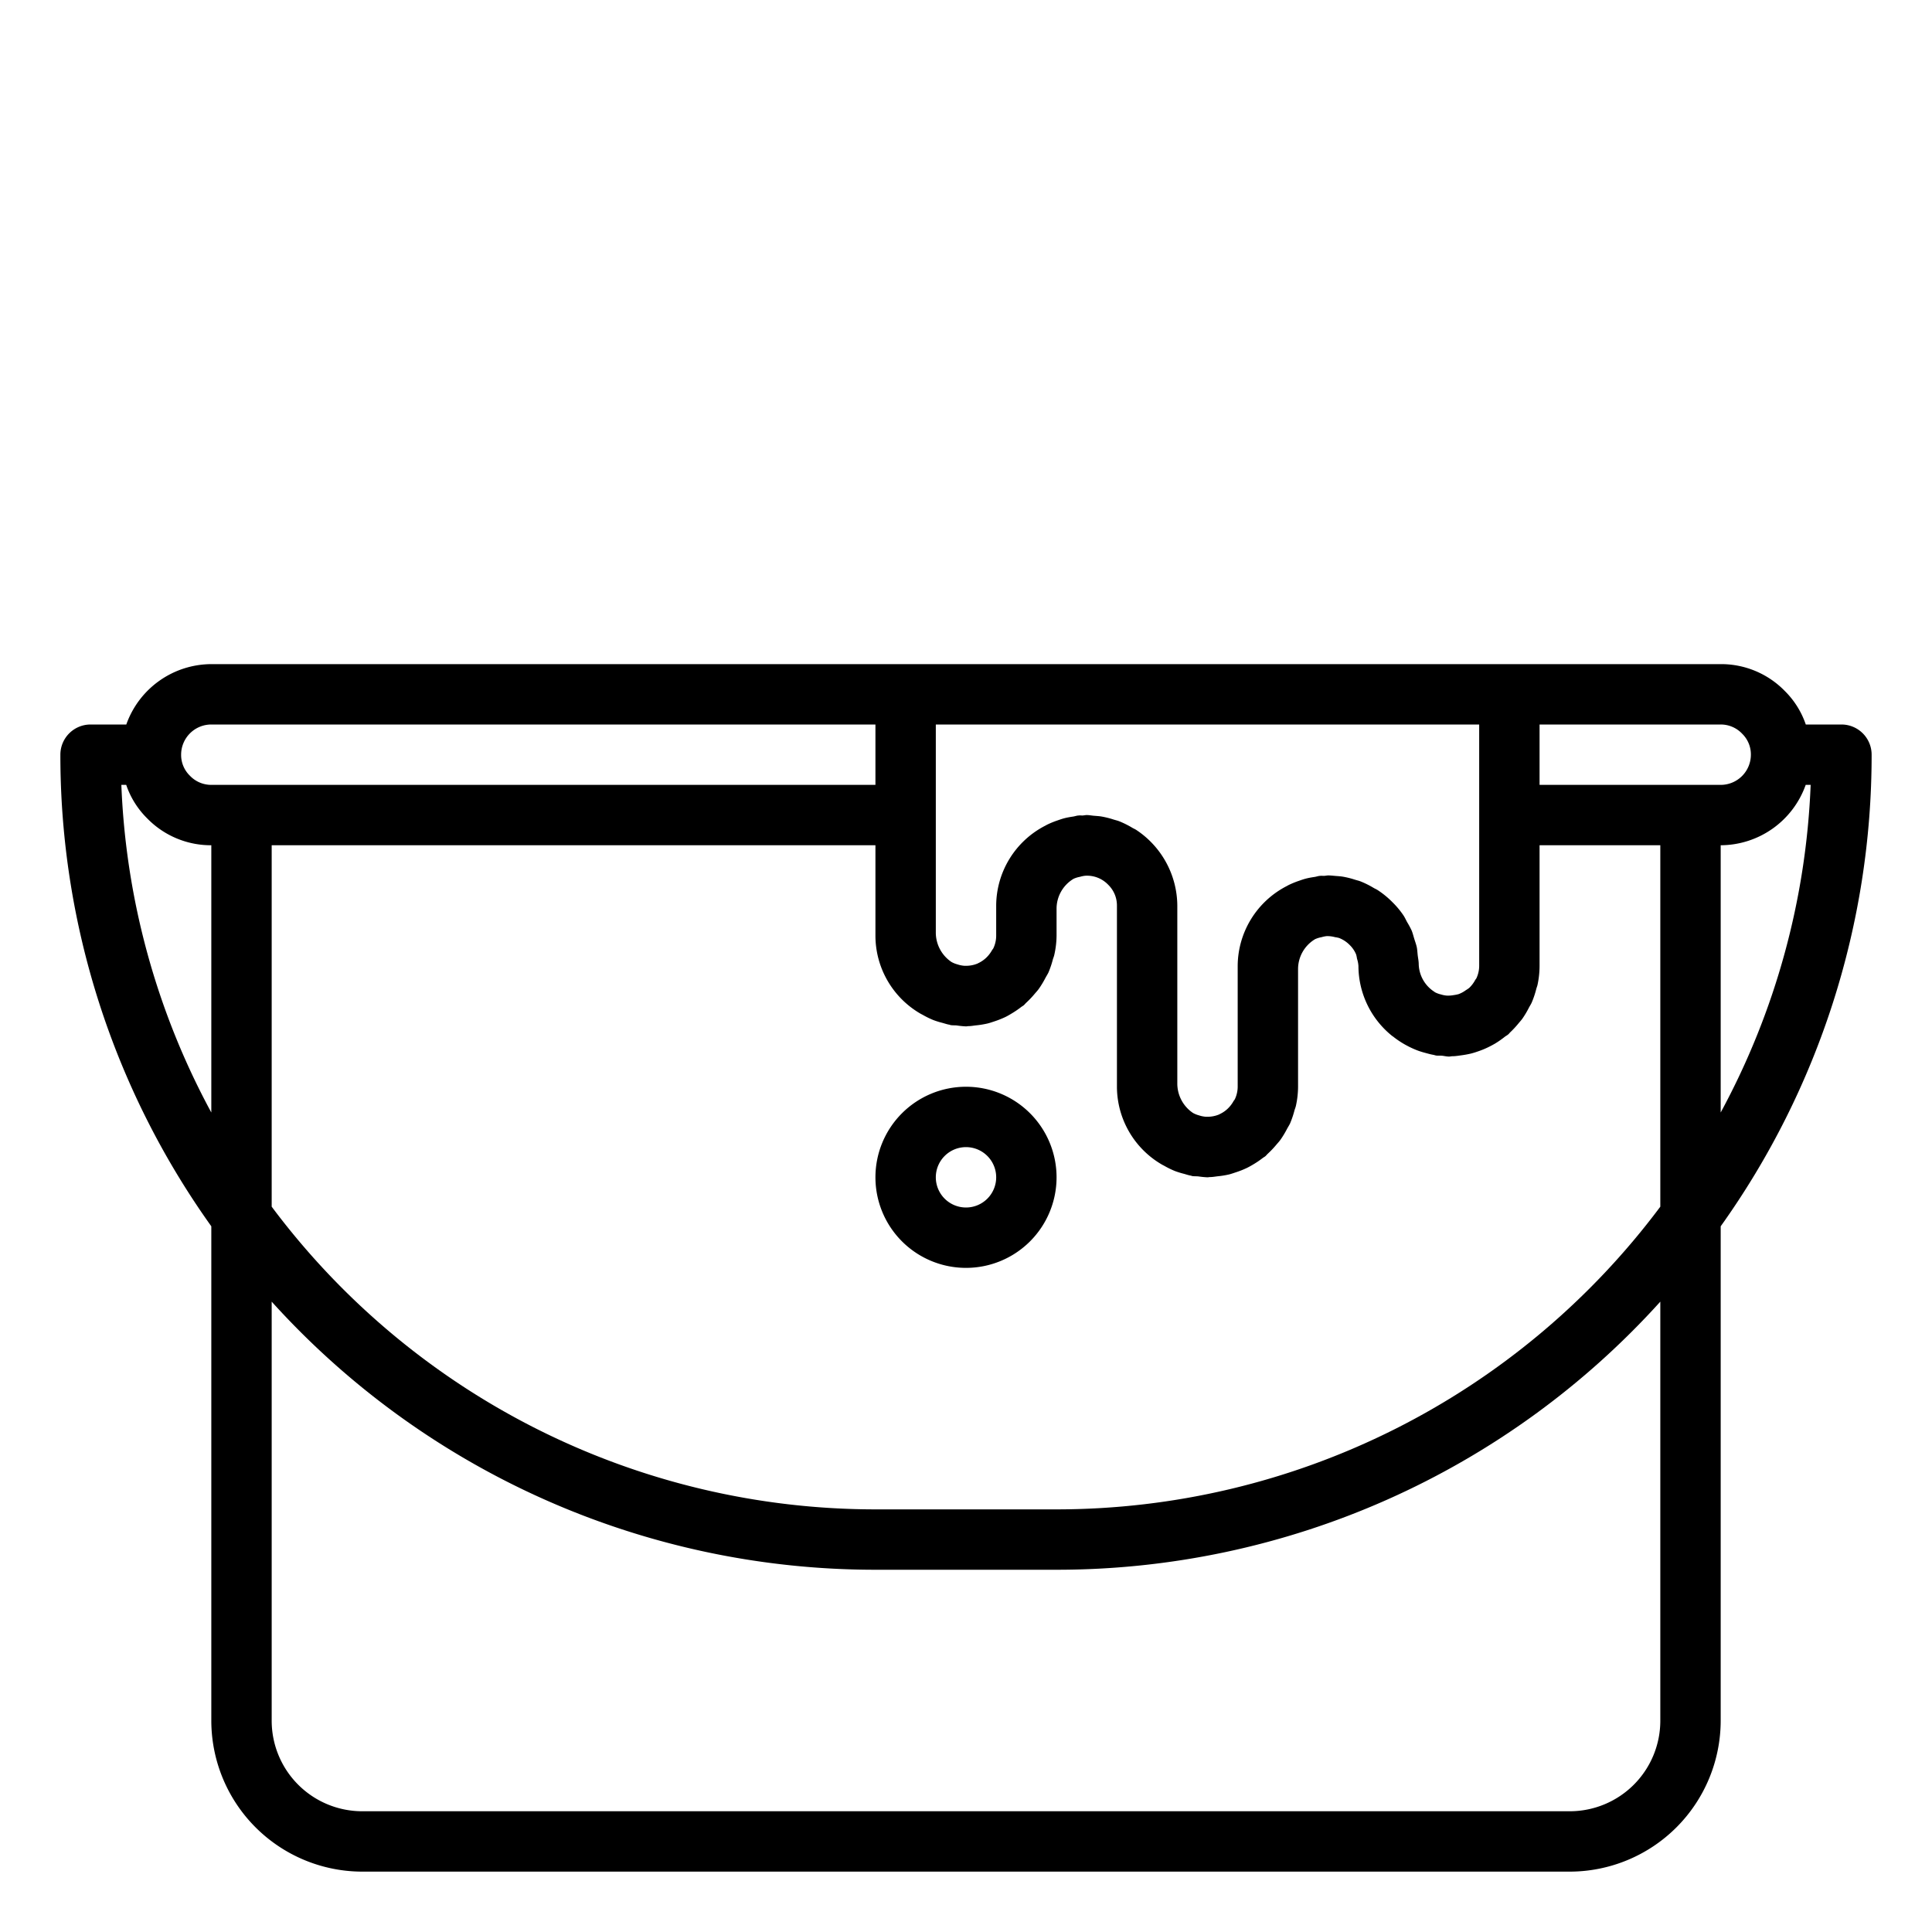 <svg xmlns="http://www.w3.org/2000/svg" viewBox="0 0 64 64" x="0px" y="0px"><title>Color-Bucket-Construction</title><g><path d="M62,25a1,1,0,0,0-1-1H59.819a2.85,2.85,0,0,0-.693-1.108A2.942,2.942,0,0,0,57,22H7a3,3,0,0,0-2.816,2H3a1,1,0,0,0-1,1A26.847,26.847,0,0,0,7,40.623V57a5.006,5.006,0,0,0,5,5H52a5.006,5.006,0,0,0,5-5V40.623A26.847,26.847,0,0,0,62,25ZM57,36.853V28a3,3,0,0,0,2.816-2h.164A24.818,24.818,0,0,1,57,36.853ZM29,30.878V31a2.99,2.99,0,0,0,1.482,2.573c.03.018.062.033.093.05a2.879,2.879,0,0,0,.344.168,2.762,2.762,0,0,0,.3.093c.073.02.144.045.22.059.018,0,.034.011.052.015.068.011.135.005.2.011A2.813,2.813,0,0,0,32,34c.029,0,.055-.008.084-.008.082,0,.162-.016.244-.025a3,3,0,0,0,.383-.062c.076-.018.148-.044.222-.068a3.183,3.183,0,0,0,.363-.143c.07-.034.137-.072.2-.111a3.056,3.056,0,0,0,.329-.222c.033-.026.072-.043.1-.071s.045-.051.071-.074a3.077,3.077,0,0,0,.278-.293c.048-.057.1-.111.141-.17a3.082,3.082,0,0,0,.214-.354c.032-.06.069-.117.1-.179a3.022,3.022,0,0,0,.147-.433c.015-.053.037-.1.049-.157A2.981,2.981,0,0,0,35,31v-.888a1.155,1.155,0,0,1,.543-.988l.017-.011a.881.881,0,0,1,.215-.067.942.942,0,0,1,.177-.036.969.969,0,0,1,.76.3A.957.957,0,0,1,37,30v6a2.99,2.99,0,0,0,1.482,2.573c.03.018.062.033.093.05a2.879,2.879,0,0,0,.344.168,2.762,2.762,0,0,0,.3.093c.073.02.144.045.22.059.018,0,.034.011.052.015.069.011.137.005.206.012A3.027,3.027,0,0,0,40,39c.028,0,.054-.008.081-.008.086,0,.17-.016.255-.026a2.9,2.9,0,0,0,.373-.06c.078-.019.152-.046.228-.071a2.925,2.925,0,0,0,.358-.141c.071-.034.138-.072.206-.112a3.035,3.035,0,0,0,.328-.221c.033-.026.072-.043.1-.071s.045-.051.071-.074a3.077,3.077,0,0,0,.278-.293c.048-.057.1-.111.141-.17a3.082,3.082,0,0,0,.214-.354c.032-.06.069-.117.1-.179a3.022,3.022,0,0,0,.147-.433c.015-.053.037-.1.049-.157A2.981,2.981,0,0,0,43,36V32.112a1.155,1.155,0,0,1,.543-.988l.017-.011a.881.881,0,0,1,.215-.067.942.942,0,0,1,.177-.036.99.99,0,0,1,.274.035.979.979,0,0,1,.133.027,1,1,0,0,1,.353.234.937.937,0,0,1,.211.311.9.9,0,0,1,.029.139A.951.951,0,0,1,45,32a2.983,2.983,0,0,0,1.131,2.328l.005,0a2.983,2.983,0,0,0,.372.255c.049.029.1.055.149.081a3.075,3.075,0,0,0,.3.134c.091.034.184.061.278.086s.163.045.247.059c.031.006.061.018.093.023.066.009.131,0,.2.007S47.921,35,48,35c.038,0,.073-.01.11-.011.1,0,.193-.016.289-.029a3.352,3.352,0,0,0,.335-.061c.085-.022.167-.049.249-.078a2.749,2.749,0,0,0,.335-.14c.073-.036.144-.074.214-.115a3.028,3.028,0,0,0,.316-.221c.037-.029.08-.049.116-.081s.039-.044.06-.064a3.046,3.046,0,0,0,.274-.294c.046-.056.095-.108.136-.166a3.007,3.007,0,0,0,.216-.364c.029-.055.064-.107.09-.165a2.985,2.985,0,0,0,.151-.451c.012-.046.031-.088.041-.134A3,3,0,0,0,51,32V28h4V39.973A24.971,24.971,0,0,1,35,50H29A24.971,24.971,0,0,1,9,39.973V28H29Zm28.712-6.572A.957.957,0,0,1,58,25a1,1,0,0,1-1,1H51V24h6A.974.974,0,0,1,57.712,24.306ZM49,32a.983.983,0,0,1-.089.4c-.011.024-.031.042-.044.066a1.042,1.042,0,0,1-.2.262,1.111,1.111,0,0,1-.107.072,1,1,0,0,1-.237.13,1.136,1.136,0,0,1-.166.034.985.985,0,0,1-.237.016.909.909,0,0,1-.188-.038.846.846,0,0,1-.188-.068c-.019-.01-.034-.025-.053-.036a1.123,1.123,0,0,1-.494-.9c0-.1-.023-.2-.034-.3s-.013-.178-.031-.264-.057-.19-.086-.286-.049-.181-.085-.267a2.829,2.829,0,0,0-.146-.271c-.042-.076-.077-.158-.126-.23a2.827,2.827,0,0,0-.366-.437,2.928,2.928,0,0,0-.49-.4c-.043-.028-.09-.046-.133-.072a2.979,2.979,0,0,0-.423-.211c-.063-.025-.128-.039-.192-.059a2.907,2.907,0,0,0-.4-.1c-.083-.014-.166-.018-.25-.025S44.08,29,44,29c-.047,0-.09.012-.137.014s-.082-.007-.124,0c-.062,0-.12.024-.181.034-.093.014-.185.029-.275.051s-.161.047-.241.075a2.979,2.979,0,0,0-.346.14c-.027.013-.052.028-.078.042A2.99,2.99,0,0,0,41,32v4a.98.98,0,0,1-.091.407c-.012.027-.035.048-.05.075a1.037,1.037,0,0,1-.2.254,1,1,0,0,1-.255.171.269.269,0,0,1-.034.017,1,1,0,0,1-.344.07c-.025,0-.052,0-.079,0a.946.946,0,0,1-.232-.047.857.857,0,0,1-.187-.074c-.023-.013-.043-.03-.065-.045A1.176,1.176,0,0,1,39,35.878V30a3.031,3.031,0,0,0-1.364-2.51c-.043-.028-.09-.046-.133-.072a2.979,2.979,0,0,0-.423-.211c-.063-.025-.128-.039-.192-.059a2.907,2.907,0,0,0-.4-.1c-.083-.014-.166-.018-.25-.025S36.08,27,36,27c-.047,0-.09.012-.137.014s-.082-.007-.124,0c-.062,0-.12.024-.181.034-.093.014-.185.029-.275.051s-.161.047-.241.075a2.979,2.979,0,0,0-.346.14c-.027.013-.052.028-.078.042A2.99,2.99,0,0,0,33,30v1a.98.98,0,0,1-.091.407c-.012.027-.035.048-.05.075a1.037,1.037,0,0,1-.2.254,1,1,0,0,1-.253.17c-.013.006-.023.013-.037.018a.986.986,0,0,1-.34.069c-.027,0-.056,0-.084,0a.931.931,0,0,1-.23-.047.857.857,0,0,1-.187-.074c-.023-.013-.043-.03-.065-.045A1.176,1.176,0,0,1,31,30.878V24H49ZM7,24H29v2H7a.974.974,0,0,1-.712-.306A.957.957,0,0,1,6,25,1,1,0,0,1,7,24ZM4.02,26h.161a2.85,2.85,0,0,0,.693,1.108A2.944,2.944,0,0,0,7,28v8.853A24.818,24.818,0,0,1,4.02,26ZM55,57a3,3,0,0,1-3,3H12a3,3,0,0,1-3-3V43.119A26.939,26.939,0,0,0,29,52h6a26.939,26.939,0,0,0,20-8.881Z"></path><path d="M32,42a3,3,0,1,0-3-3A3,3,0,0,0,32,42Zm0-4a1,1,0,1,1-1,1A1,1,0,0,1,32,38Z"></path></g></svg>